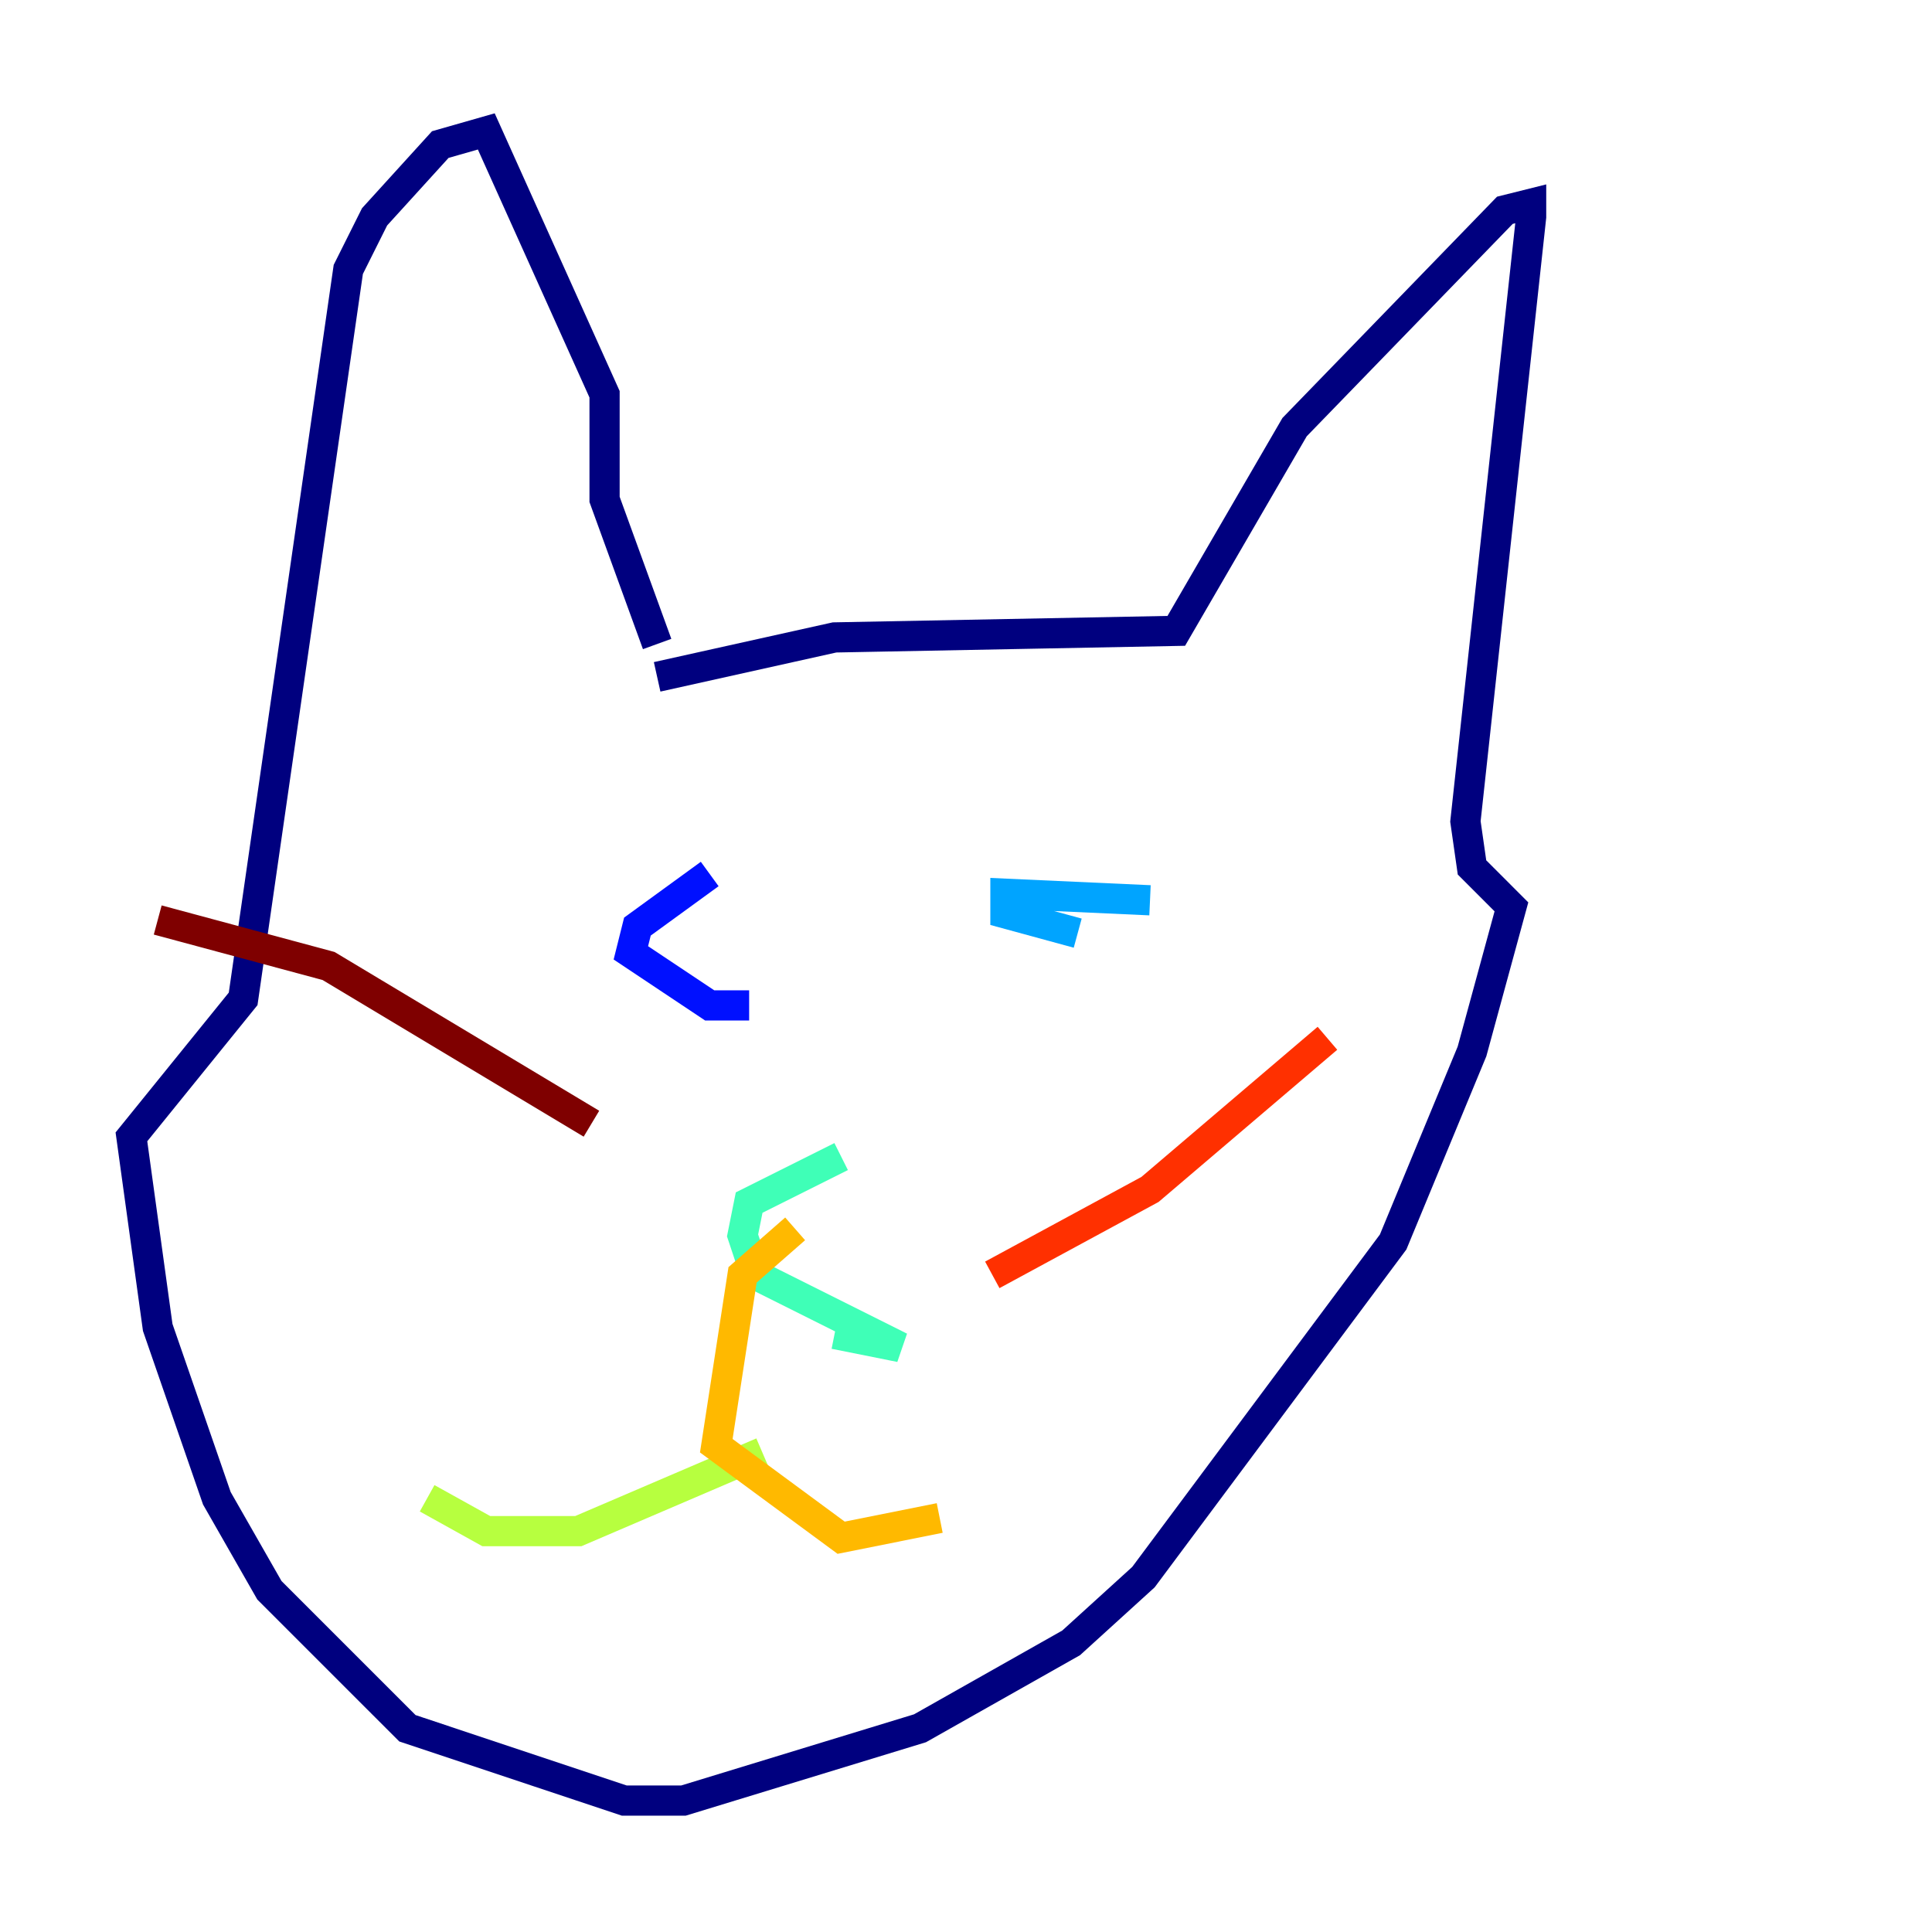 <?xml version="1.0" encoding="utf-8" ?>
<svg baseProfile="tiny" height="128" version="1.2" viewBox="0,0,128,128" width="128" xmlns="http://www.w3.org/2000/svg" xmlns:ev="http://www.w3.org/2001/xml-events" xmlns:xlink="http://www.w3.org/1999/xlink"><defs /><polyline fill="none" points="43.537,42.667 40.054,33.088 40.054,26.122 32.218,8.707 29.17,9.578 24.816,14.367 23.075,17.85 16.109,66.177 8.707,75.32 10.449,87.946 14.367,99.265 17.85,105.361 26.993,114.503 41.361,119.293 45.279,119.293 60.952,114.503 70.966,108.844 75.755,104.49 92.299,82.286 97.524,69.66 100.136,60.082 97.524,57.469 97.088,54.422 101.442,14.367 101.442,13.497 99.701,13.932 85.769,28.299 77.932,41.796 55.292,42.231 43.537,44.843" stroke="#00007f" stroke-width="2" /><polyline fill="none" points="47.02,57.905 42.231,61.388 41.796,63.129 47.02,66.612 49.633,66.612" stroke="#0010ff" stroke-width="2" /><polyline fill="none" points="76.191,59.646 66.612,59.211 66.612,60.517 71.401,61.823" stroke="#00a4ff" stroke-width="2" /><polyline fill="none" points="55.728,76.626 49.633,79.674 49.197,81.85 50.068,84.463 59.646,89.252 55.292,88.381" stroke="#3fffb7" stroke-width="2" /><polyline fill="none" points="50.503,96.218 38.313,101.442 32.218,101.442 28.299,99.265" stroke="#b7ff3f" stroke-width="2" /><polyline fill="none" points="52.68,81.415 49.197,84.463 47.456,95.782 55.728,101.878 62.258,100.571" stroke="#ffb900" stroke-width="2" /><polyline fill="none" points="65.742,84.463 76.191,78.803 87.946,68.789" stroke="#ff3000" stroke-width="2" /><polyline fill="none" points="39.184,74.449 21.769,64.0 10.449,60.952" stroke="#7f0000" stroke-width="2" /></svg>